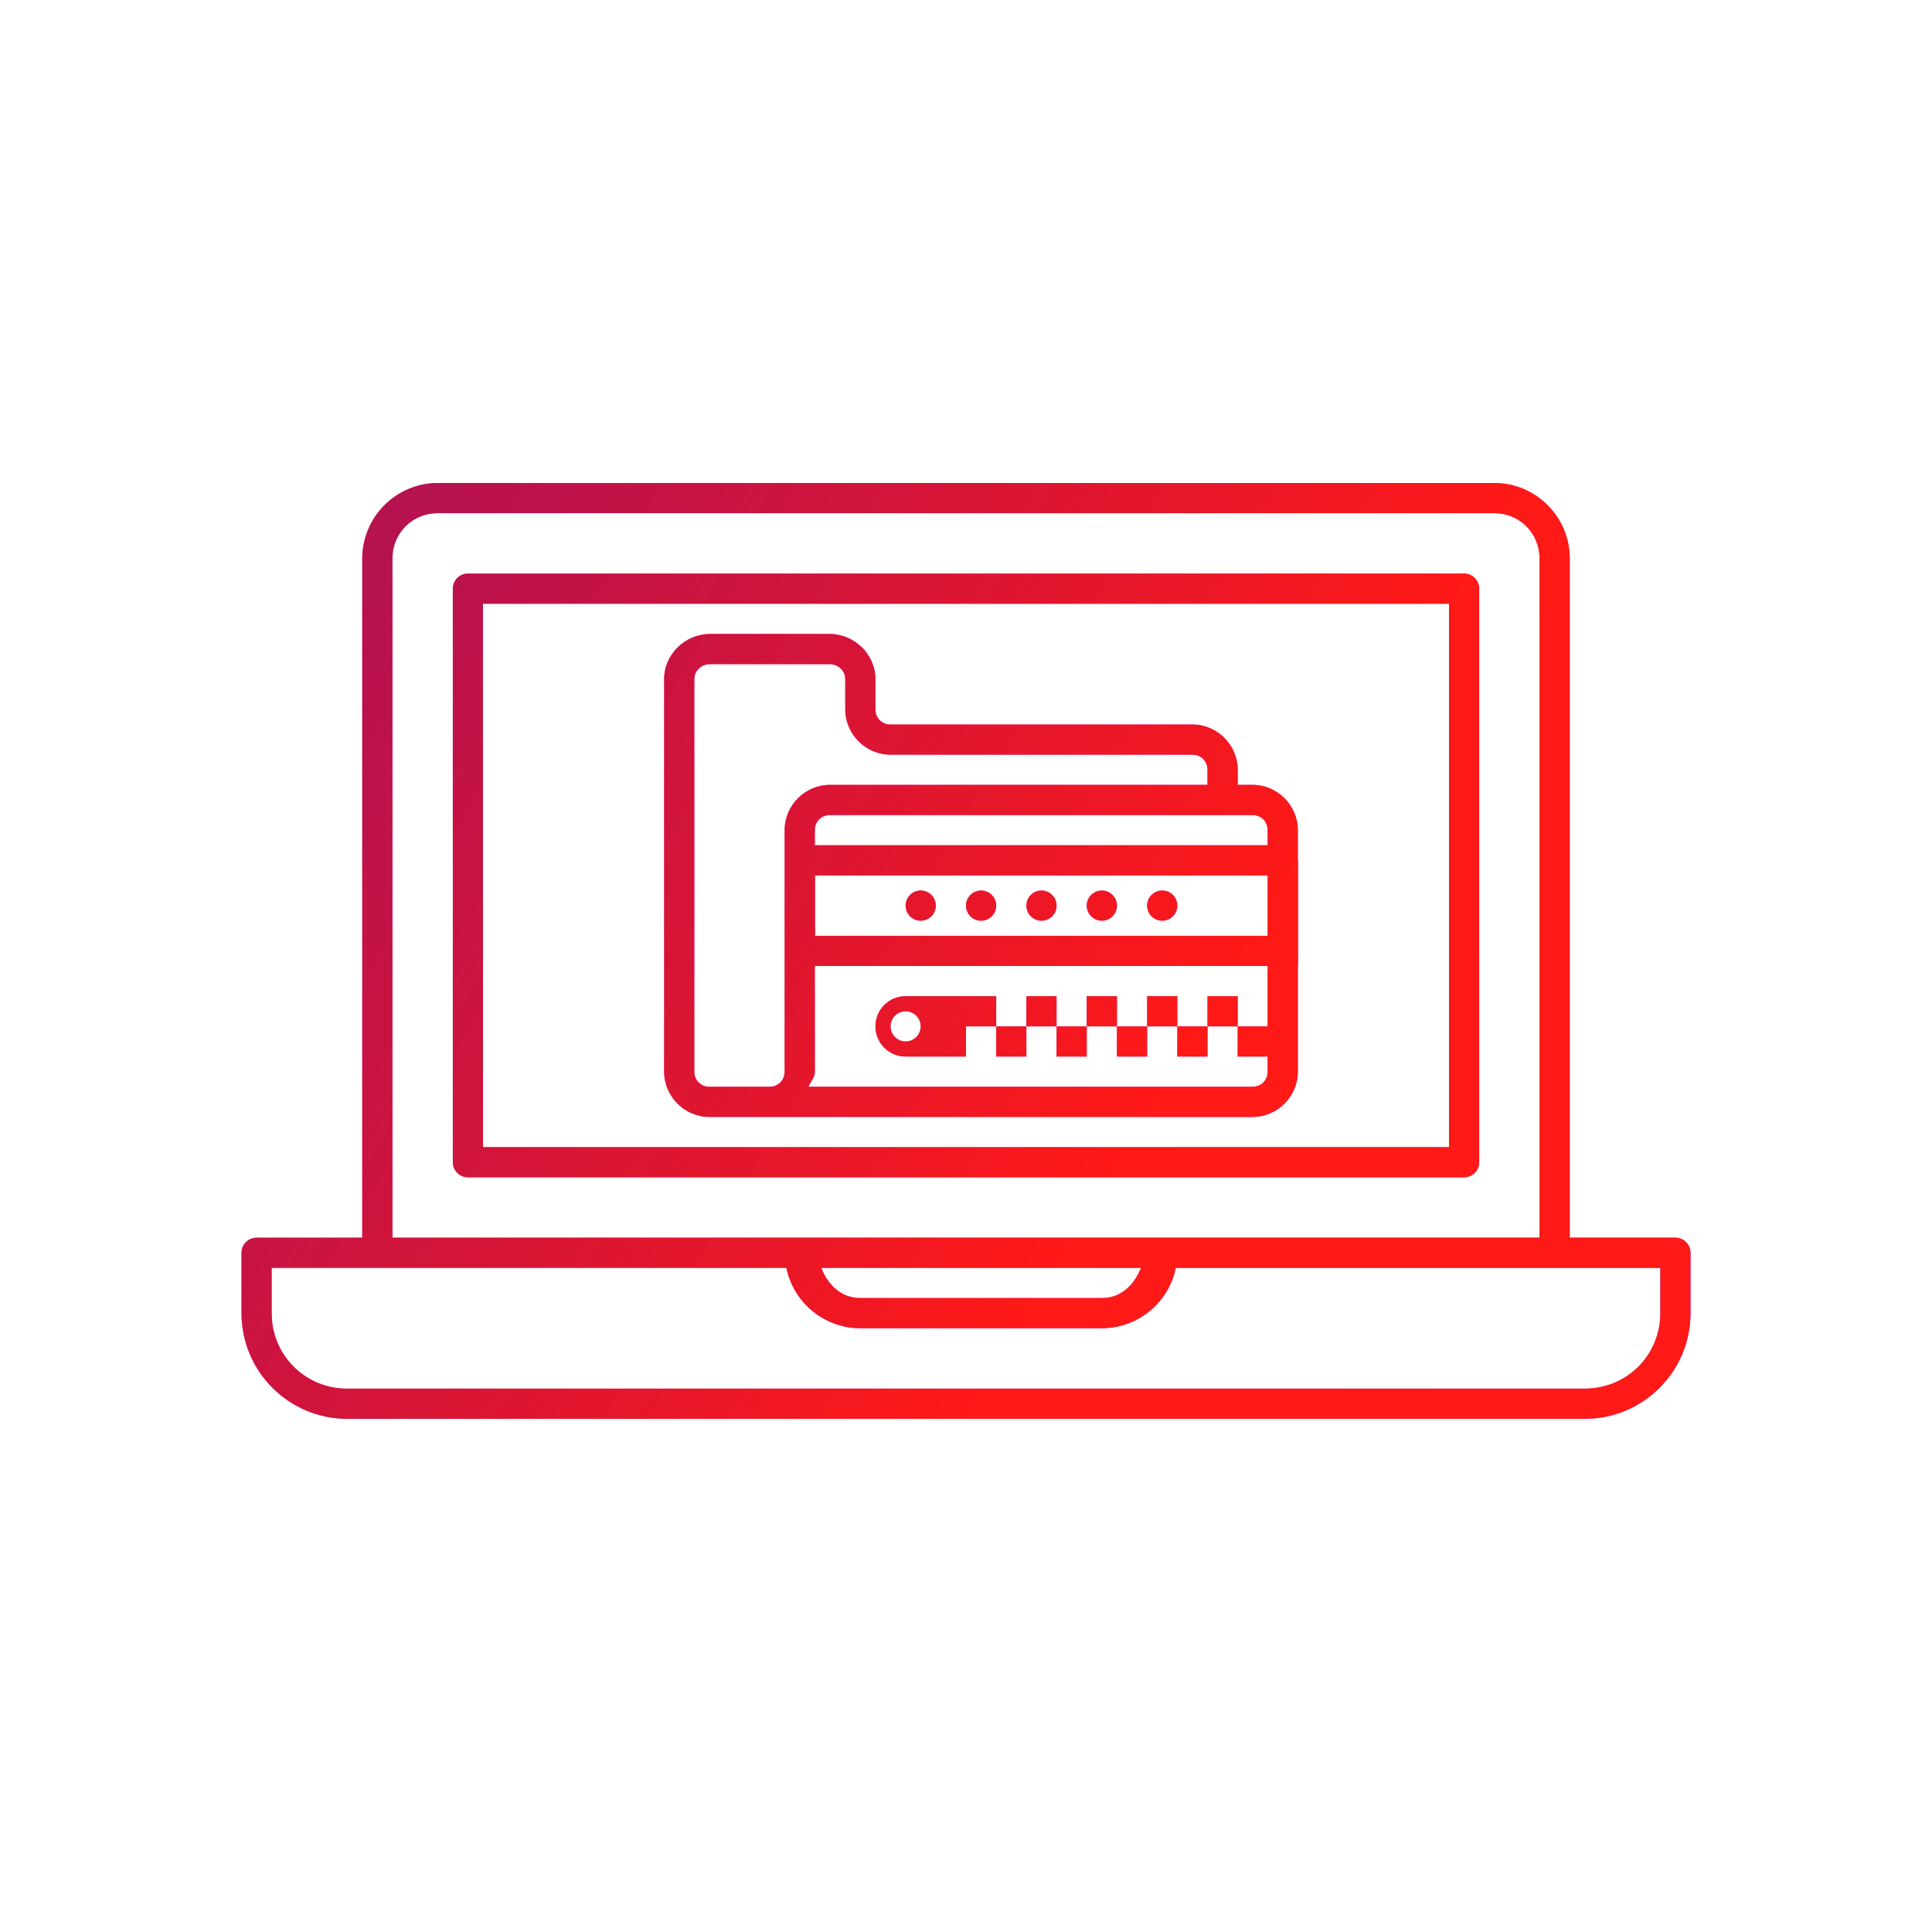 <svg width="125" height="125" viewBox="0 0 125 125" fill="none" xmlns="http://www.w3.org/2000/svg">
<path d="M28.32 31.25C27.026 31.253 25.786 31.768 24.871 32.684C23.956 33.599 23.441 34.839 23.438 36.133V80.078H16.602C16.343 80.078 16.094 80.181 15.911 80.364C15.728 80.547 15.625 80.796 15.625 81.055V84.961C15.625 88.731 18.691 91.797 22.461 91.797H102.539C106.309 91.797 109.375 88.731 109.375 84.961V81.055C109.375 80.796 109.272 80.547 109.089 80.364C108.906 80.181 108.657 80.078 108.398 80.078H101.562V36.133C101.562 33.445 99.367 31.25 96.68 31.25H28.32ZM28.32 33.203H96.68C98.32 33.203 99.609 34.492 99.609 36.133V80.078H25.391V36.133C25.391 34.492 26.68 33.203 28.32 33.203ZM30.273 37.109C30.014 37.109 29.766 37.212 29.583 37.395C29.4 37.578 29.297 37.827 29.297 38.086V75.195C29.297 75.454 29.4 75.703 29.583 75.886C29.766 76.069 30.014 76.172 30.273 76.172H94.727C94.986 76.172 95.234 76.069 95.417 75.886C95.6 75.703 95.703 75.454 95.703 75.195V38.086C95.703 37.827 95.6 37.578 95.417 37.395C95.234 37.212 94.986 37.109 94.727 37.109H30.273ZM31.25 39.062H93.75V74.219H31.25V39.062ZM45.957 41.016C44.334 41.016 42.969 42.324 42.969 43.945V69.336C42.969 70.941 44.293 72.266 45.898 72.266H81.039C82.647 72.266 83.969 70.941 83.969 69.336V62.5H83.984V55.664L83.969 55.68V53.711C83.969 52.105 82.647 50.781 81.039 50.781H80.078V49.805C80.078 48.199 78.754 46.875 77.148 46.875H57.617C57.488 46.878 57.36 46.855 57.24 46.807C57.12 46.759 57.011 46.688 56.919 46.596C56.828 46.505 56.756 46.396 56.708 46.276C56.66 46.156 56.637 46.028 56.641 45.898V43.945C56.641 42.324 55.275 41.016 53.652 41.016H45.957ZM45.957 42.969H53.652C54.258 42.969 54.688 43.404 54.688 43.945V45.898C54.688 47.504 56.012 48.828 57.617 48.828H77.148C77.707 48.828 78.125 49.246 78.125 49.805V50.781H53.695C52.09 50.781 50.766 52.105 50.766 53.711V69.336C50.766 69.894 50.348 70.312 49.789 70.312H45.898C45.769 70.316 45.641 70.293 45.521 70.245C45.401 70.197 45.292 70.125 45.201 70.034C45.109 69.942 45.038 69.833 44.99 69.713C44.942 69.594 44.919 69.465 44.922 69.336V43.945C44.922 43.404 45.352 42.969 45.957 42.969ZM53.695 52.734H81.039C81.598 52.734 82.016 53.152 82.016 53.711V54.688H52.719V53.711C52.719 53.152 53.139 52.734 53.695 52.734ZM52.734 56.641H82.016V60.547H52.734V56.641ZM59.57 57.617C59.311 57.617 59.063 57.72 58.88 57.903C58.697 58.086 58.594 58.335 58.594 58.594C58.594 58.853 58.697 59.101 58.88 59.284C59.063 59.467 59.311 59.57 59.57 59.57C59.829 59.57 60.078 59.467 60.261 59.284C60.444 59.101 60.547 58.853 60.547 58.594C60.547 58.335 60.444 58.086 60.261 57.903C60.078 57.72 59.829 57.617 59.57 57.617ZM63.477 57.617C63.218 57.617 62.969 57.72 62.786 57.903C62.603 58.086 62.5 58.335 62.5 58.594C62.5 58.853 62.603 59.101 62.786 59.284C62.969 59.467 63.218 59.57 63.477 59.57C63.736 59.57 63.984 59.467 64.167 59.284C64.35 59.101 64.453 58.853 64.453 58.594C64.453 58.335 64.35 58.086 64.167 57.903C63.984 57.72 63.736 57.617 63.477 57.617ZM67.383 57.617C67.124 57.617 66.875 57.72 66.692 57.903C66.509 58.086 66.406 58.335 66.406 58.594C66.406 58.853 66.509 59.101 66.692 59.284C66.875 59.467 67.124 59.57 67.383 59.57C67.642 59.57 67.89 59.467 68.073 59.284C68.257 59.101 68.359 58.853 68.359 58.594C68.359 58.335 68.257 58.086 68.073 57.903C67.89 57.72 67.642 57.617 67.383 57.617ZM71.289 57.617C71.03 57.617 70.782 57.72 70.599 57.903C70.415 58.086 70.312 58.335 70.312 58.594C70.312 58.853 70.415 59.101 70.599 59.284C70.782 59.467 71.03 59.57 71.289 59.57C71.548 59.57 71.796 59.467 71.98 59.284C72.163 59.101 72.266 58.853 72.266 58.594C72.266 58.335 72.163 58.086 71.98 57.903C71.796 57.72 71.548 57.617 71.289 57.617ZM75.195 57.617C74.936 57.617 74.688 57.72 74.505 57.903C74.322 58.086 74.219 58.335 74.219 58.594C74.219 58.853 74.322 59.101 74.505 59.284C74.688 59.467 74.936 59.57 75.195 59.57C75.454 59.57 75.703 59.467 75.886 59.284C76.069 59.101 76.172 58.853 76.172 58.594C76.172 58.335 76.069 58.086 75.886 57.903C75.703 57.72 75.454 57.617 75.195 57.617ZM52.719 62.5H82.016V66.406H80.078V68.359H82.016V69.336C82.016 69.894 81.598 70.312 81.039 70.312H52.31C52.445 69.978 52.721 69.715 52.721 69.336L52.719 62.5ZM80.078 66.406V64.453H78.125V66.406H80.078ZM78.125 66.406H76.172V68.359H78.125V66.406ZM76.172 66.406V64.453H74.219V66.406H76.172ZM74.219 66.406H72.266V68.359H74.219V66.406ZM72.266 66.406V64.453H70.312V66.406H72.266ZM70.312 66.406H68.359V68.359H70.312V66.406ZM68.359 66.406V64.453H66.406V66.406H68.359ZM66.406 66.406H64.453V68.359H66.406V66.406ZM64.453 66.406V64.453H58.594C57.512 64.453 56.641 65.324 56.641 66.406C56.641 67.488 57.512 68.359 58.594 68.359H62.5V66.406H64.453ZM58.594 65.43C58.853 65.43 59.101 65.533 59.284 65.716C59.467 65.899 59.57 66.147 59.57 66.406C59.57 66.665 59.467 66.914 59.284 67.097C59.101 67.28 58.853 67.383 58.594 67.383C58.335 67.383 58.086 67.28 57.903 67.097C57.72 66.914 57.617 66.665 57.617 66.406C57.617 66.147 57.72 65.899 57.903 65.716C58.086 65.533 58.335 65.43 58.594 65.43ZM17.578 82.031H50.879V82.035C51.108 83.136 51.708 84.125 52.579 84.835C53.45 85.546 54.54 85.935 55.664 85.938H71.289C72.414 85.934 73.503 85.544 74.374 84.833C75.246 84.122 75.846 83.132 76.074 82.031H107.422V84.961C107.422 87.684 105.262 89.844 102.539 89.844H22.461C21.819 89.848 21.182 89.724 20.587 89.481C19.993 89.237 19.453 88.877 18.999 88.423C18.545 87.969 18.185 87.429 17.941 86.834C17.697 86.24 17.574 85.603 17.578 84.961V82.031ZM53.135 82.031H73.818C73.394 83.121 72.545 83.984 71.289 83.984H55.664C54.408 83.984 53.559 83.121 53.135 82.031Z" fill="url(#paint0_linear_62_854)" fill-opacity="0.8"/>
<path d="M28.32 31.25C27.026 31.253 25.786 31.768 24.871 32.684C23.956 33.599 23.441 34.839 23.438 36.133V80.078H16.602C16.343 80.078 16.094 80.181 15.911 80.364C15.728 80.547 15.625 80.796 15.625 81.055V84.961C15.625 88.731 18.691 91.797 22.461 91.797H102.539C106.309 91.797 109.375 88.731 109.375 84.961V81.055C109.375 80.796 109.272 80.547 109.089 80.364C108.906 80.181 108.657 80.078 108.398 80.078H101.562V36.133C101.562 33.445 99.367 31.25 96.68 31.25H28.32ZM28.32 33.203H96.68C98.32 33.203 99.609 34.492 99.609 36.133V80.078H25.391V36.133C25.391 34.492 26.68 33.203 28.32 33.203ZM30.273 37.109C30.014 37.109 29.766 37.212 29.583 37.395C29.4 37.578 29.297 37.827 29.297 38.086V75.195C29.297 75.454 29.4 75.703 29.583 75.886C29.766 76.069 30.014 76.172 30.273 76.172H94.727C94.986 76.172 95.234 76.069 95.417 75.886C95.6 75.703 95.703 75.454 95.703 75.195V38.086C95.703 37.827 95.6 37.578 95.417 37.395C95.234 37.212 94.986 37.109 94.727 37.109H30.273ZM31.25 39.062H93.75V74.219H31.25V39.062ZM45.957 41.016C44.334 41.016 42.969 42.324 42.969 43.945V69.336C42.969 70.941 44.293 72.266 45.898 72.266H81.039C82.647 72.266 83.969 70.941 83.969 69.336V62.5H83.984V55.664L83.969 55.68V53.711C83.969 52.105 82.647 50.781 81.039 50.781H80.078V49.805C80.078 48.199 78.754 46.875 77.148 46.875H57.617C57.488 46.878 57.36 46.855 57.24 46.807C57.12 46.759 57.011 46.688 56.919 46.596C56.828 46.505 56.756 46.396 56.708 46.276C56.66 46.156 56.637 46.028 56.641 45.898V43.945C56.641 42.324 55.275 41.016 53.652 41.016H45.957ZM45.957 42.969H53.652C54.258 42.969 54.688 43.404 54.688 43.945V45.898C54.688 47.504 56.012 48.828 57.617 48.828H77.148C77.707 48.828 78.125 49.246 78.125 49.805V50.781H53.695C52.09 50.781 50.766 52.105 50.766 53.711V69.336C50.766 69.894 50.348 70.312 49.789 70.312H45.898C45.769 70.316 45.641 70.293 45.521 70.245C45.401 70.197 45.292 70.125 45.201 70.034C45.109 69.942 45.038 69.833 44.99 69.713C44.942 69.594 44.919 69.465 44.922 69.336V43.945C44.922 43.404 45.352 42.969 45.957 42.969ZM53.695 52.734H81.039C81.598 52.734 82.016 53.152 82.016 53.711V54.688H52.719V53.711C52.719 53.152 53.139 52.734 53.695 52.734ZM52.734 56.641H82.016V60.547H52.734V56.641ZM59.57 57.617C59.311 57.617 59.063 57.72 58.88 57.903C58.697 58.086 58.594 58.335 58.594 58.594C58.594 58.853 58.697 59.101 58.88 59.284C59.063 59.467 59.311 59.57 59.57 59.57C59.829 59.57 60.078 59.467 60.261 59.284C60.444 59.101 60.547 58.853 60.547 58.594C60.547 58.335 60.444 58.086 60.261 57.903C60.078 57.72 59.829 57.617 59.57 57.617ZM63.477 57.617C63.218 57.617 62.969 57.72 62.786 57.903C62.603 58.086 62.5 58.335 62.5 58.594C62.5 58.853 62.603 59.101 62.786 59.284C62.969 59.467 63.218 59.57 63.477 59.57C63.736 59.57 63.984 59.467 64.167 59.284C64.35 59.101 64.453 58.853 64.453 58.594C64.453 58.335 64.35 58.086 64.167 57.903C63.984 57.72 63.736 57.617 63.477 57.617ZM67.383 57.617C67.124 57.617 66.875 57.72 66.692 57.903C66.509 58.086 66.406 58.335 66.406 58.594C66.406 58.853 66.509 59.101 66.692 59.284C66.875 59.467 67.124 59.57 67.383 59.57C67.642 59.57 67.89 59.467 68.073 59.284C68.257 59.101 68.359 58.853 68.359 58.594C68.359 58.335 68.257 58.086 68.073 57.903C67.89 57.72 67.642 57.617 67.383 57.617ZM71.289 57.617C71.03 57.617 70.782 57.72 70.599 57.903C70.415 58.086 70.312 58.335 70.312 58.594C70.312 58.853 70.415 59.101 70.599 59.284C70.782 59.467 71.03 59.57 71.289 59.57C71.548 59.57 71.796 59.467 71.98 59.284C72.163 59.101 72.266 58.853 72.266 58.594C72.266 58.335 72.163 58.086 71.98 57.903C71.796 57.72 71.548 57.617 71.289 57.617ZM75.195 57.617C74.936 57.617 74.688 57.72 74.505 57.903C74.322 58.086 74.219 58.335 74.219 58.594C74.219 58.853 74.322 59.101 74.505 59.284C74.688 59.467 74.936 59.57 75.195 59.57C75.454 59.57 75.703 59.467 75.886 59.284C76.069 59.101 76.172 58.853 76.172 58.594C76.172 58.335 76.069 58.086 75.886 57.903C75.703 57.72 75.454 57.617 75.195 57.617ZM52.719 62.5H82.016V66.406H80.078V68.359H82.016V69.336C82.016 69.894 81.598 70.312 81.039 70.312H52.31C52.445 69.978 52.721 69.715 52.721 69.336L52.719 62.5ZM80.078 66.406V64.453H78.125V66.406H80.078ZM78.125 66.406H76.172V68.359H78.125V66.406ZM76.172 66.406V64.453H74.219V66.406H76.172ZM74.219 66.406H72.266V68.359H74.219V66.406ZM72.266 66.406V64.453H70.312V66.406H72.266ZM70.312 66.406H68.359V68.359H70.312V66.406ZM68.359 66.406V64.453H66.406V66.406H68.359ZM66.406 66.406H64.453V68.359H66.406V66.406ZM64.453 66.406V64.453H58.594C57.512 64.453 56.641 65.324 56.641 66.406C56.641 67.488 57.512 68.359 58.594 68.359H62.5V66.406H64.453ZM58.594 65.43C58.853 65.43 59.101 65.533 59.284 65.716C59.467 65.899 59.57 66.147 59.57 66.406C59.57 66.665 59.467 66.914 59.284 67.097C59.101 67.28 58.853 67.383 58.594 67.383C58.335 67.383 58.086 67.28 57.903 67.097C57.72 66.914 57.617 66.665 57.617 66.406C57.617 66.147 57.72 65.899 57.903 65.716C58.086 65.533 58.335 65.43 58.594 65.43ZM17.578 82.031H50.879V82.035C51.108 83.136 51.708 84.125 52.579 84.835C53.45 85.546 54.54 85.935 55.664 85.938H71.289C72.414 85.934 73.503 85.544 74.374 84.833C75.246 84.122 75.846 83.132 76.074 82.031H107.422V84.961C107.422 87.684 105.262 89.844 102.539 89.844H22.461C21.819 89.848 21.182 89.724 20.587 89.481C19.993 89.237 19.453 88.877 18.999 88.423C18.545 87.969 18.185 87.429 17.941 86.834C17.697 86.24 17.574 85.603 17.578 84.961V82.031ZM53.135 82.031H73.818C73.394 83.121 72.545 83.984 71.289 83.984H55.664C54.408 83.984 53.559 83.121 53.135 82.031Z" fill="url(#paint1_linear_62_854)"/>
<defs>
<linearGradient id="paint0_linear_62_854" x1="27.5" y1="36.5" x2="109" y2="92" gradientUnits="userSpaceOnUse">
<stop offset="0.339" stop-color="#FF12B3"/>
<stop offset="1" stop-color="#7D07F4"/>
</linearGradient>
<linearGradient id="paint1_linear_62_854" x1="28.442" y1="31.25" x2="80.197" y2="62.271" gradientUnits="userSpaceOnUse">
<stop stop-color="#AD0B40" stop-opacity="0.878"/>
<stop offset="1" stop-color="#FF1917"/>
</linearGradient>
</defs>
</svg>
